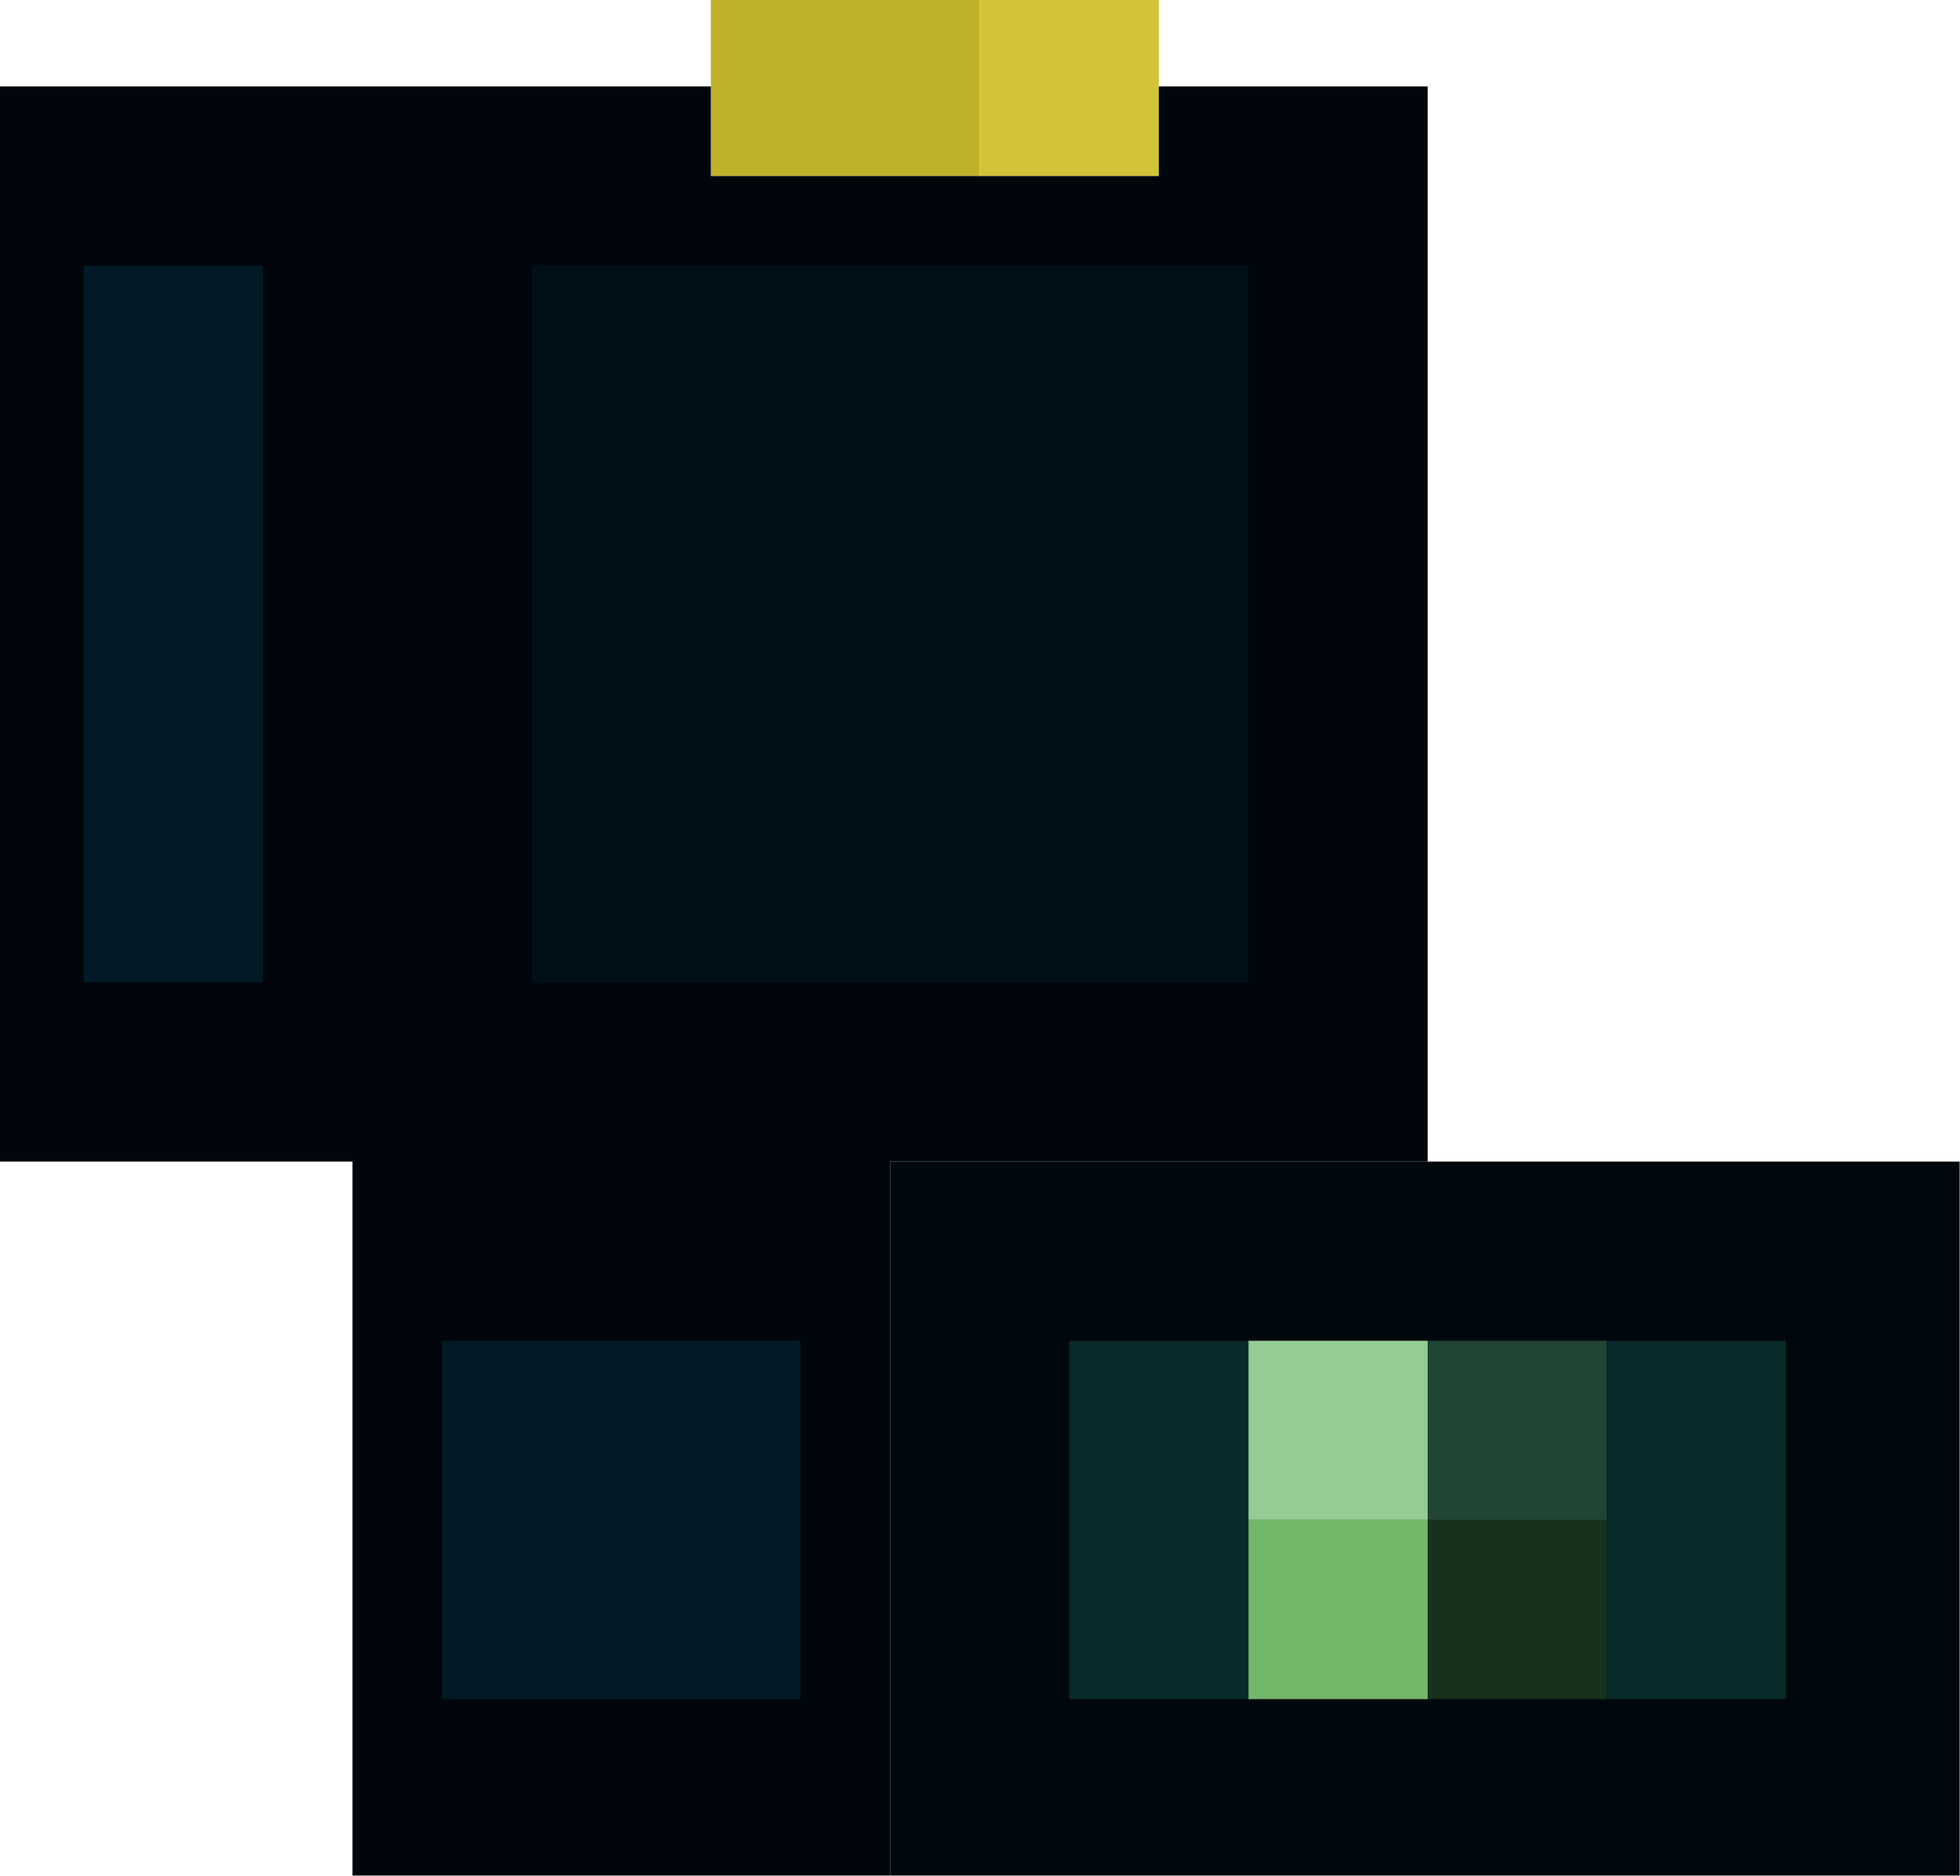 <?xml version="1.0" encoding="UTF-8"?>
<!DOCTYPE svg PUBLIC "-//W3C//DTD SVG 1.1//EN" "http://www.w3.org/Graphics/SVG/1.1/DTD/svg11.dtd">
<svg xmlns="http://www.w3.org/2000/svg" version="1.1" width="2800px" height="2680px" style="shape-rendering:geometricPrecision; text-rendering:geometricPrecision; image-rendering:optimizeQuality; fill-rule:evenodd; clip-rule:evenodd" xmlns:xlink="http://www.w3.org/1999/xlink">
<g><path style="opacity:1" fill="#c0b12a" d="M 1015.5,-0.5 C 1143.5,-0.5 1271.5,-0.5 1399.5,-0.5C 1399.5,83.5 1399.5,167.5 1399.5,251.5C 1271.5,251.5 1143.5,251.5 1015.5,251.5C 1015.5,208.833 1015.5,166.167 1015.5,123.5C 1015.5,82.167 1015.5,40.833 1015.5,-0.5 Z"/></g>
<g><path style="opacity:1" fill="#d2c338" d="M 1399.5,-0.5 C 1484.83,-0.5 1570.17,-0.5 1655.5,-0.5C 1655.5,40.833 1655.5,82.167 1655.5,123.5C 1655.5,166.167 1655.5,208.833 1655.5,251.5C 1570.17,251.5 1484.83,251.5 1399.5,251.5C 1399.5,167.5 1399.5,83.5 1399.5,-0.5 Z"/></g>
<g><path style="opacity:1" fill="#00060b" d="M -0.5,123.5 C 338.167,123.5 676.833,123.5 1015.5,123.5C 1015.5,166.167 1015.5,208.833 1015.5,251.5C 1143.5,251.5 1271.5,251.5 1399.5,251.5C 1484.83,251.5 1570.17,251.5 1655.5,251.5C 1655.5,208.833 1655.5,166.167 1655.5,123.5C 1783.5,123.5 1911.5,123.5 2039.5,123.5C 2039.5,635.5 2039.5,1147.5 2039.5,1659.5C 1783.5,1659.5 1527.5,1659.5 1271.5,1659.5C 1271.5,1999.5 1271.5,2339.5 1271.5,2679.5C 1015.5,2679.5 759.5,2679.5 503.5,2679.5C 503.5,2339.5 503.5,1999.5 503.5,1659.5C 335.5,1659.5 167.5,1659.5 -0.5,1659.5C -0.5,1147.5 -0.5,635.5 -0.5,123.5 Z"/></g>
<g><path style="opacity:1" fill="#021926" d="M 119.5,379.5 C 204.833,379.5 290.167,379.5 375.5,379.5C 375.5,720.833 375.5,1062.17 375.5,1403.5C 290.167,1403.5 204.833,1403.5 119.5,1403.5C 119.5,1062.17 119.5,720.833 119.5,379.5 Z"/></g>
<g><path style="opacity:1" fill="#010f19" d="M 759.5,379.5 C 1100.83,379.5 1442.17,379.5 1783.5,379.5C 1783.5,720.833 1783.5,1062.17 1783.5,1403.5C 1442.17,1403.5 1100.83,1403.5 759.5,1403.5C 759.5,1062.17 759.5,720.833 759.5,379.5 Z"/></g>
<g><path style="opacity:1" fill="#00080e" d="M 2039.5,1659.5 C 2292.83,1659.5 2546.17,1659.5 2799.5,1659.5C 2799.5,1999.5 2799.5,2339.5 2799.5,2679.5C 2290.17,2679.5 1780.83,2679.5 1271.5,2679.5C 1271.5,2339.5 1271.5,1999.5 1271.5,1659.5C 1527.5,1659.5 1783.5,1659.5 2039.5,1659.5 Z"/></g>
<g><path style="opacity:1" fill="#021926" d="M 631.5,1915.5 C 802.167,1915.5 972.833,1915.5 1143.5,1915.5C 1143.5,2086.17 1143.5,2256.83 1143.5,2427.5C 972.833,2427.5 802.167,2427.5 631.5,2427.5C 631.5,2256.83 631.5,2086.17 631.5,1915.5 Z"/></g>
<g><path style="opacity:1" fill="#082a2a" d="M 1783.5,1915.5 C 1783.5,2000.83 1783.5,2086.17 1783.5,2171.5C 1783.5,2256.83 1783.5,2342.17 1783.5,2427.5C 1698.17,2427.5 1612.83,2427.5 1527.5,2427.5C 1527.5,2256.83 1527.5,2086.17 1527.5,1915.5C 1612.83,1915.5 1698.17,1915.5 1783.5,1915.5 Z"/></g>
<g><path style="opacity:1" fill="#94cd93" d="M 1783.5,1915.5 C 1868.83,1915.5 1954.17,1915.5 2039.5,1915.5C 2039.5,2000.83 2039.5,2086.17 2039.5,2171.5C 1954.17,2171.5 1868.83,2171.5 1783.5,2171.5C 1783.5,2086.17 1783.5,2000.83 1783.5,1915.5 Z"/></g>
<g><path style="opacity:1" fill="#214434" d="M 2039.5,1915.5 C 2124.83,1915.5 2210.17,1915.5 2295.5,1915.5C 2295.5,2000.83 2295.5,2086.17 2295.5,2171.5C 2210.17,2171.5 2124.83,2171.5 2039.5,2171.5C 2039.5,2086.17 2039.5,2000.83 2039.5,1915.5 Z"/></g>
<g><path style="opacity:1" fill="#082a2a" d="M 2295.5,1915.5 C 2380.83,1915.5 2466.17,1915.5 2551.5,1915.5C 2551.5,2086.17 2551.5,2256.83 2551.5,2427.5C 2466.17,2427.5 2380.83,2427.5 2295.5,2427.5C 2295.5,2342.17 2295.5,2256.83 2295.5,2171.5C 2295.5,2086.17 2295.5,2000.83 2295.5,1915.5 Z"/></g>
<g><path style="opacity:1" fill="#73b76a" d="M 1783.5,2171.5 C 1868.83,2171.5 1954.17,2171.5 2039.5,2171.5C 2039.5,2256.83 2039.5,2342.17 2039.5,2427.5C 1954.17,2427.5 1868.83,2427.5 1783.5,2427.5C 1783.5,2342.17 1783.5,2256.83 1783.5,2171.5 Z"/></g>
<g><path style="opacity:1" fill="#17311d" d="M 2039.5,2171.5 C 2124.83,2171.5 2210.17,2171.5 2295.5,2171.5C 2295.5,2256.83 2295.5,2342.17 2295.5,2427.5C 2210.17,2427.5 2124.83,2427.5 2039.5,2427.5C 2039.5,2342.17 2039.5,2256.83 2039.5,2171.5 Z"/></g>
</svg>
